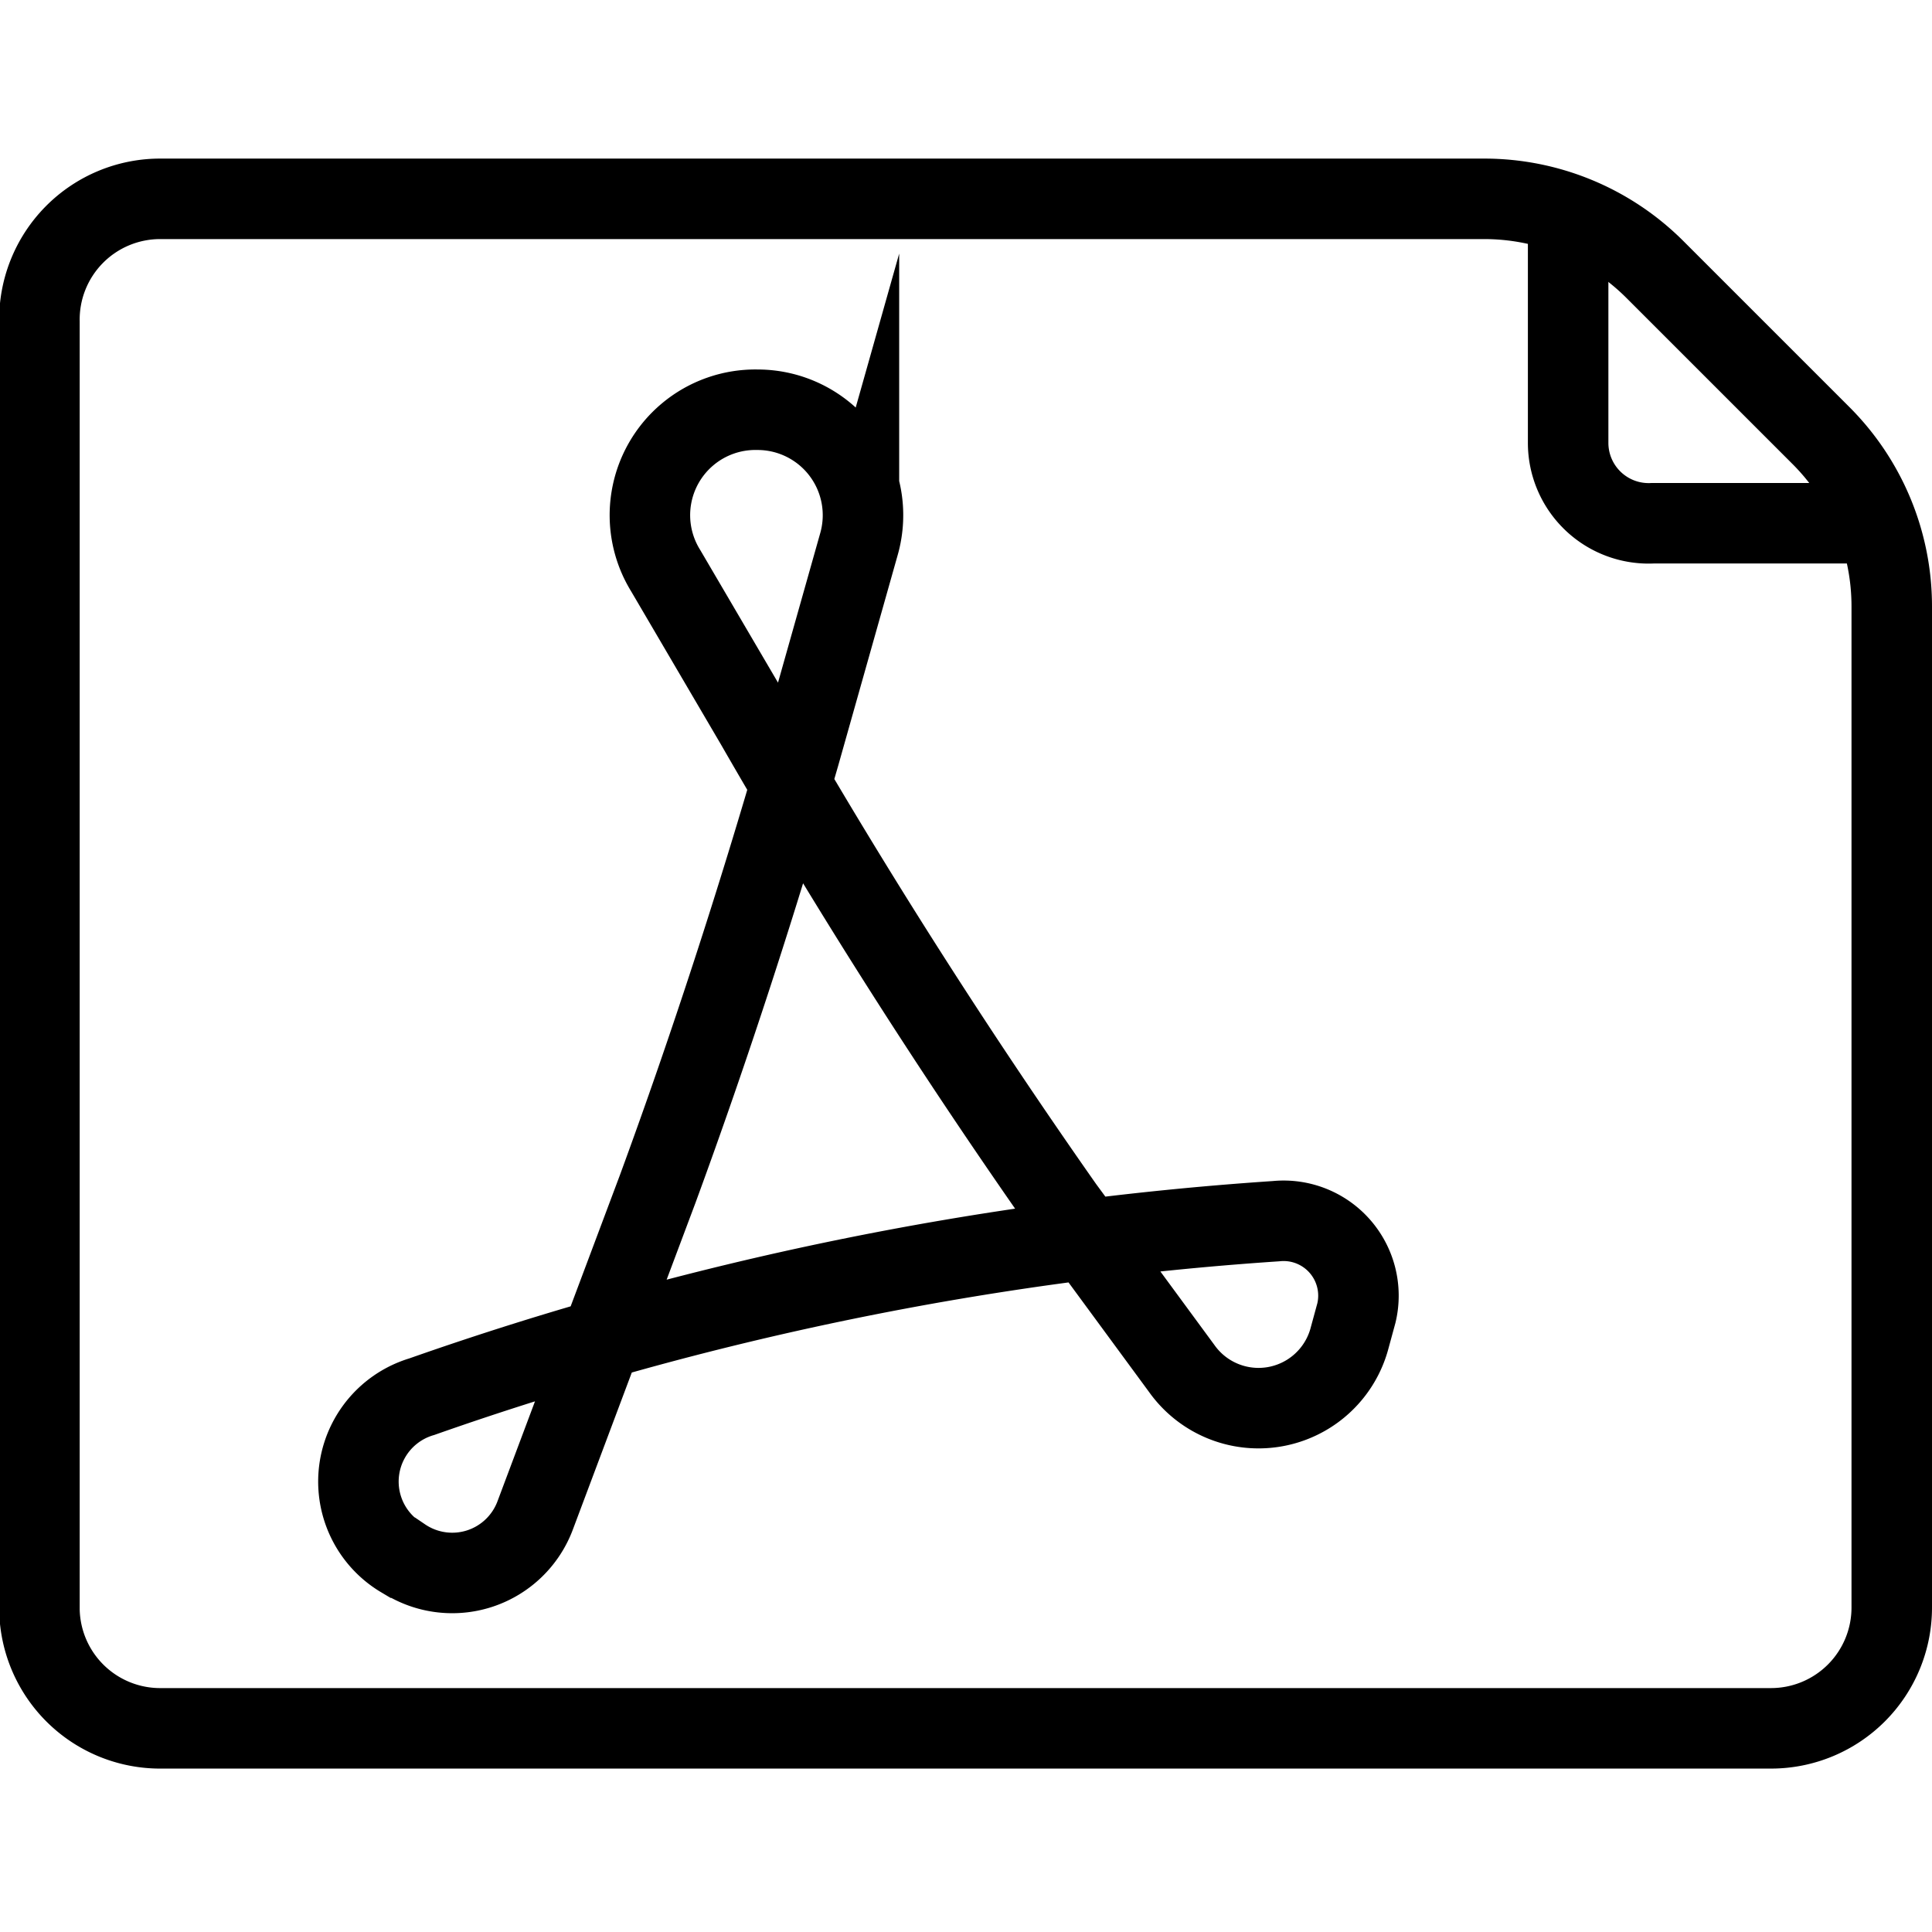 <svg xmlns="http://www.w3.org/2000/svg" viewBox="0 0 24 24"><path d="M16.76,16.64l.09-.33a.93.93,0,0,0-1-1.14h0A40,40,0,0,0,5.24,17.35h0a1.1,1.1,0,0,0-.25,2H5a1.1,1.1,0,0,0,1.65-.53l1.52-4.05C8.82,13,9.41,11.18,9.93,9.38l.74-2.62A1.31,1.31,0,0,0,9.41,5.09h0a1.31,1.31,0,0,0-1.14,2L9.39,9q1.77,3.08,3.82,6L14.68,17A1.17,1.17,0,0,0,16.76,16.64Z" fill="none" stroke="#000" stroke-miterlimit="10"/><path d="M18.44,2.47H2A1.5,1.5,0,0,0,.49,4V20A1.5,1.5,0,0,0,2,21.47H22a1.5,1.5,0,0,0,1.5-1.5V7.53a3,3,0,0,0-.89-2.13L20.55,3.34A3,3,0,0,0,18.44,2.47Z" fill="none" stroke="#000" stroke-miterlimit="10"/><path d="M23,6.5H20.53a1,1,0,0,1-1.05-1l0-2.66" fill="none" stroke="#000" stroke-miterlimit="10"/></svg>